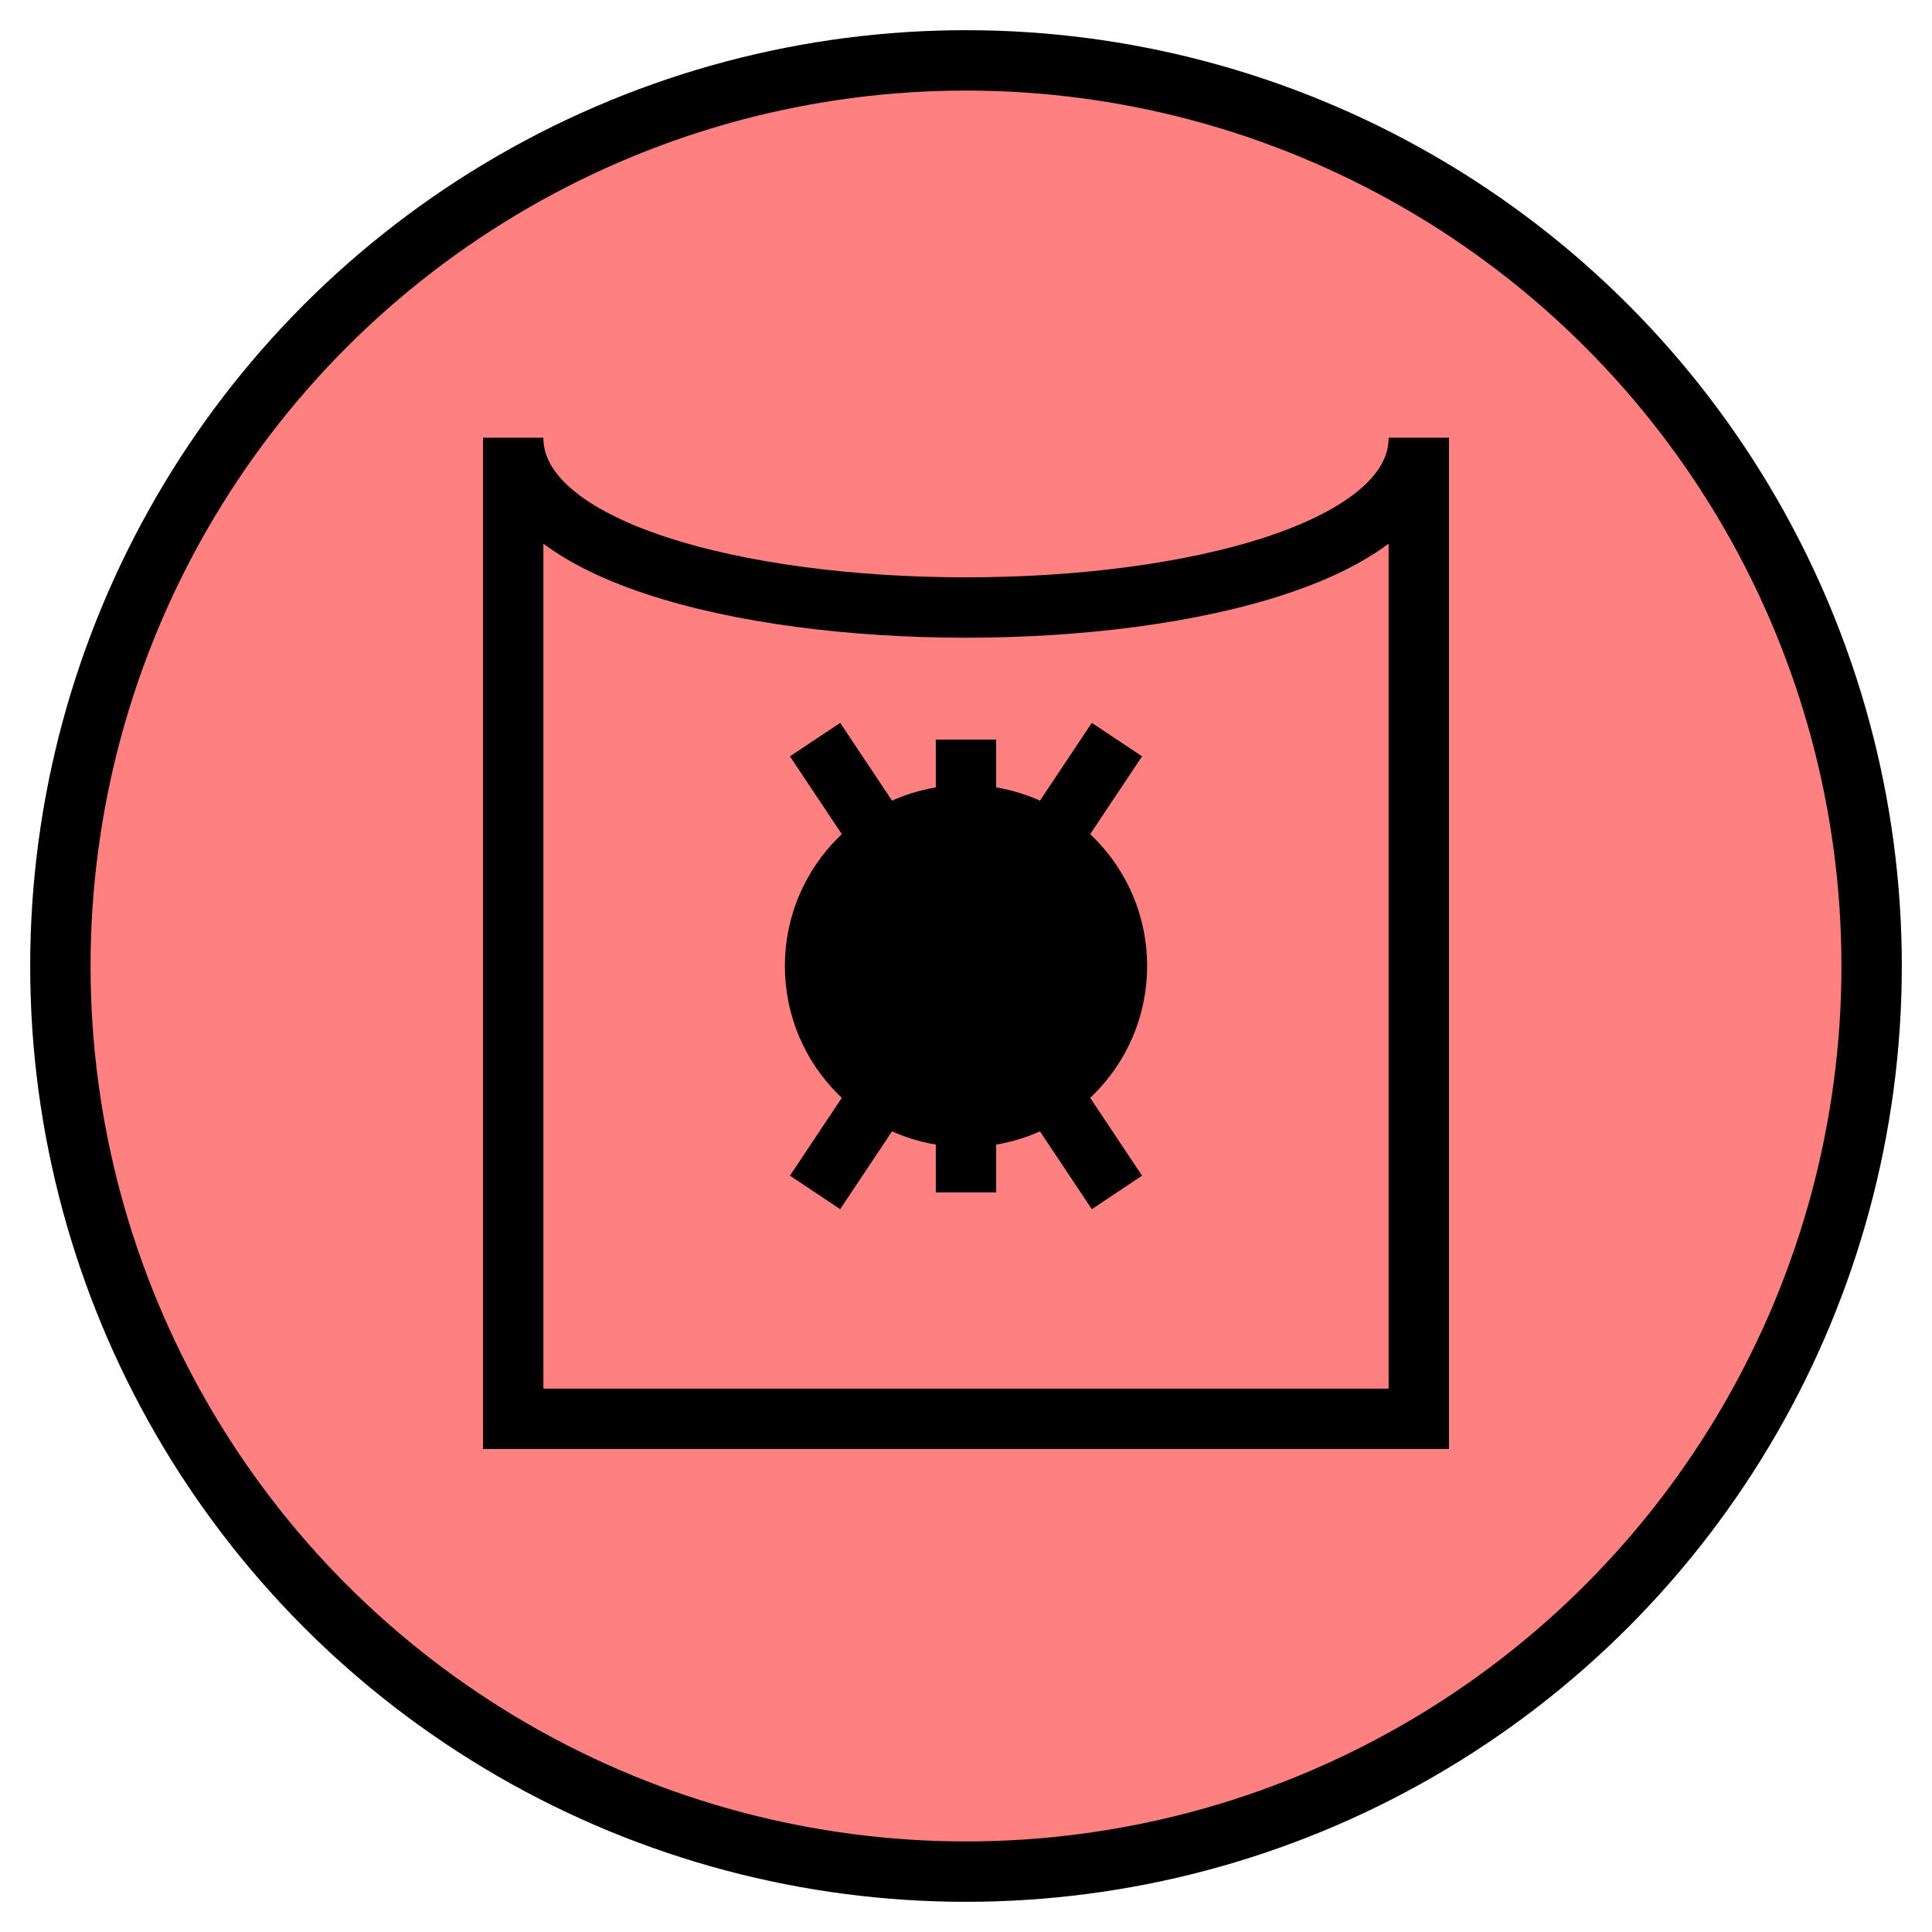 <svg xmlns:xlink="http://www.w3.org/1999/xlink" xmlns="http://www.w3.org/2000/svg" version="1.2" baseProfile="tiny" width="89.6" height="89.6" viewBox="36 36 128 128"><circle cx="100" cy="100" r="60" stroke-width="4px" stroke="#000000" fill="#FF8080" fill-opacity="1"></circle><path d="m 70,65 c 0,15 60,15 60,0 l 0,65 -60,0 z" stroke-width="4px" stroke="#000000" fill="none"></path><path d="m 90,85 20,30 m 0,-30 -20,30 m 10,-30 0,30" stroke-width="4px" stroke="#000000" fill="none"></path><circle cx="100" cy="100" r="10" stroke-width="4px" stroke="#000000" fill="black"></circle></svg>